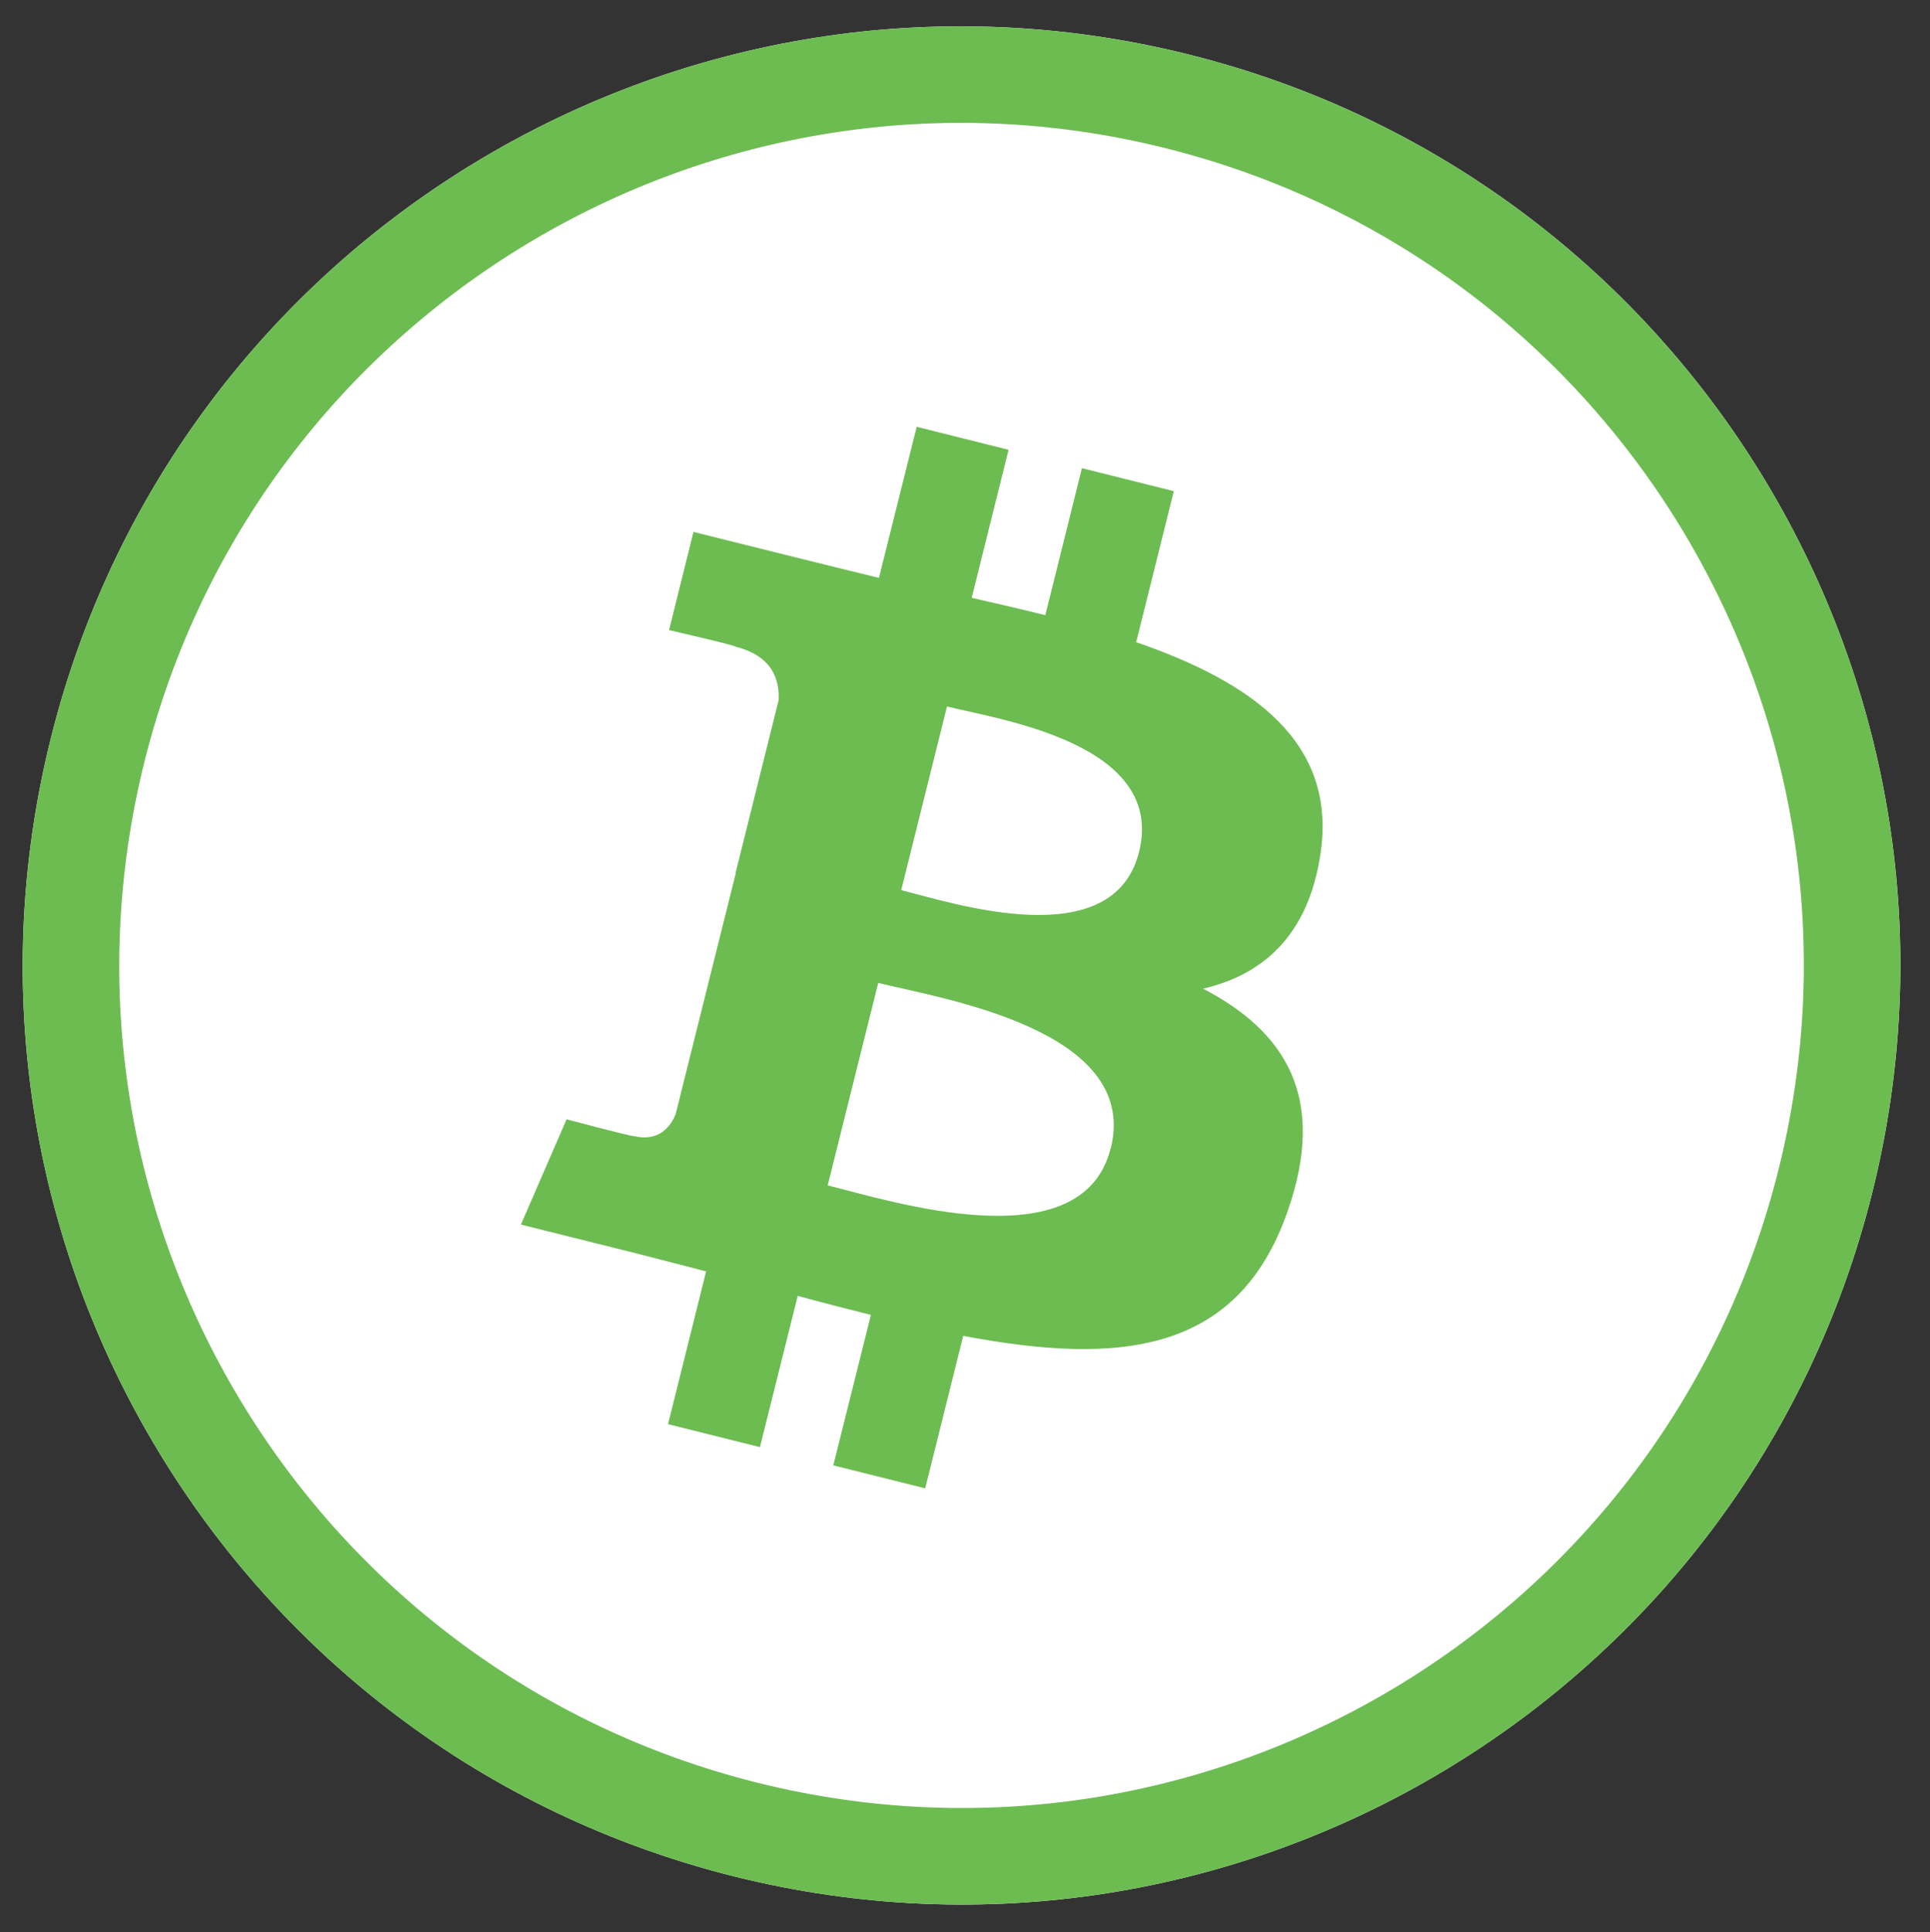 <svg width="1200" height="1201" viewBox="0 0 1200 1201" fill="none" xmlns="http://www.w3.org/2000/svg">
<rect x="0" y="0" width="1200" height="1201" fill="#333333" stroke="none"/>
<path d="M1164.1 741.336C1086.1 1054.04 769.4 1244.44 456.6 1166.44C144 1088.44 -46.4 771.736 31.6 458.936C109.6 146.236 426.3 -44.164 739 33.836C1051.7 111.836 1242.1 428.636 1164.1 741.336Z" fill="white"/>
<path fill-rule="evenodd" clip-rule="evenodd" d="M471.126 1108.22C751.757 1178.19 1035.9 1007.38 1105.88 726.815C1175.86 446.281 1005.04 162.036 724.478 92.052C443.954 22.078 159.802 192.885 89.817 473.453C19.837 754.09 190.659 1038.23 471.117 1108.22C471.12 1108.22 471.123 1108.22 471.126 1108.22ZM456.6 1166.44C769.4 1244.44 1086.1 1054.04 1164.1 741.336C1242.1 428.636 1051.7 111.836 739 33.836C426.3 -44.164 109.6 146.236 31.6 458.936C-46.4 771.736 144 1088.44 456.6 1166.44Z" fill="#6CBC51"/>
<path d="M457.503 542.716L420.105 692.577C417.249 699.628 410.109 710.16 393.864 706.144C394.4 706.947 352.271 695.79 352.271 695.79L323.888 761.214L398.238 779.78C412.072 783.261 425.639 786.92 439.028 790.312L415.375 885.28L472.498 899.561L495.973 805.575C511.592 809.77 526.677 813.697 541.493 817.356L518.108 910.896L575.232 925.177L598.884 830.388C696.352 848.863 769.631 841.366 800.513 753.181C825.415 682.223 799.263 641.255 748.031 614.567C785.34 605.91 813.544 581.364 821.042 530.667C831.395 461.315 778.645 424.096 706.438 399.193L729.823 305.296L672.699 291.015L649.939 382.413C634.944 378.665 619.503 375.094 604.151 371.613L627.089 279.591L569.966 265.31L546.491 359.207C534.085 356.351 431.173 330.645 431.173 330.645L416 391.696C416 391.696 458.396 401.425 457.503 402.05C480.621 407.851 484.816 423.114 484.102 435.342L457.325 542.716H457.503ZM690.55 713.82C672.877 784.778 553.364 746.398 514.627 736.848L546.045 610.997C584.782 620.637 709.026 639.827 690.639 713.82H690.55ZM708.223 529.596C692.067 594.128 592.637 561.371 560.326 553.338L588.799 439.18C621.109 447.213 725.003 462.208 708.223 529.596Z" fill="#6CBC51"/>
</svg>
